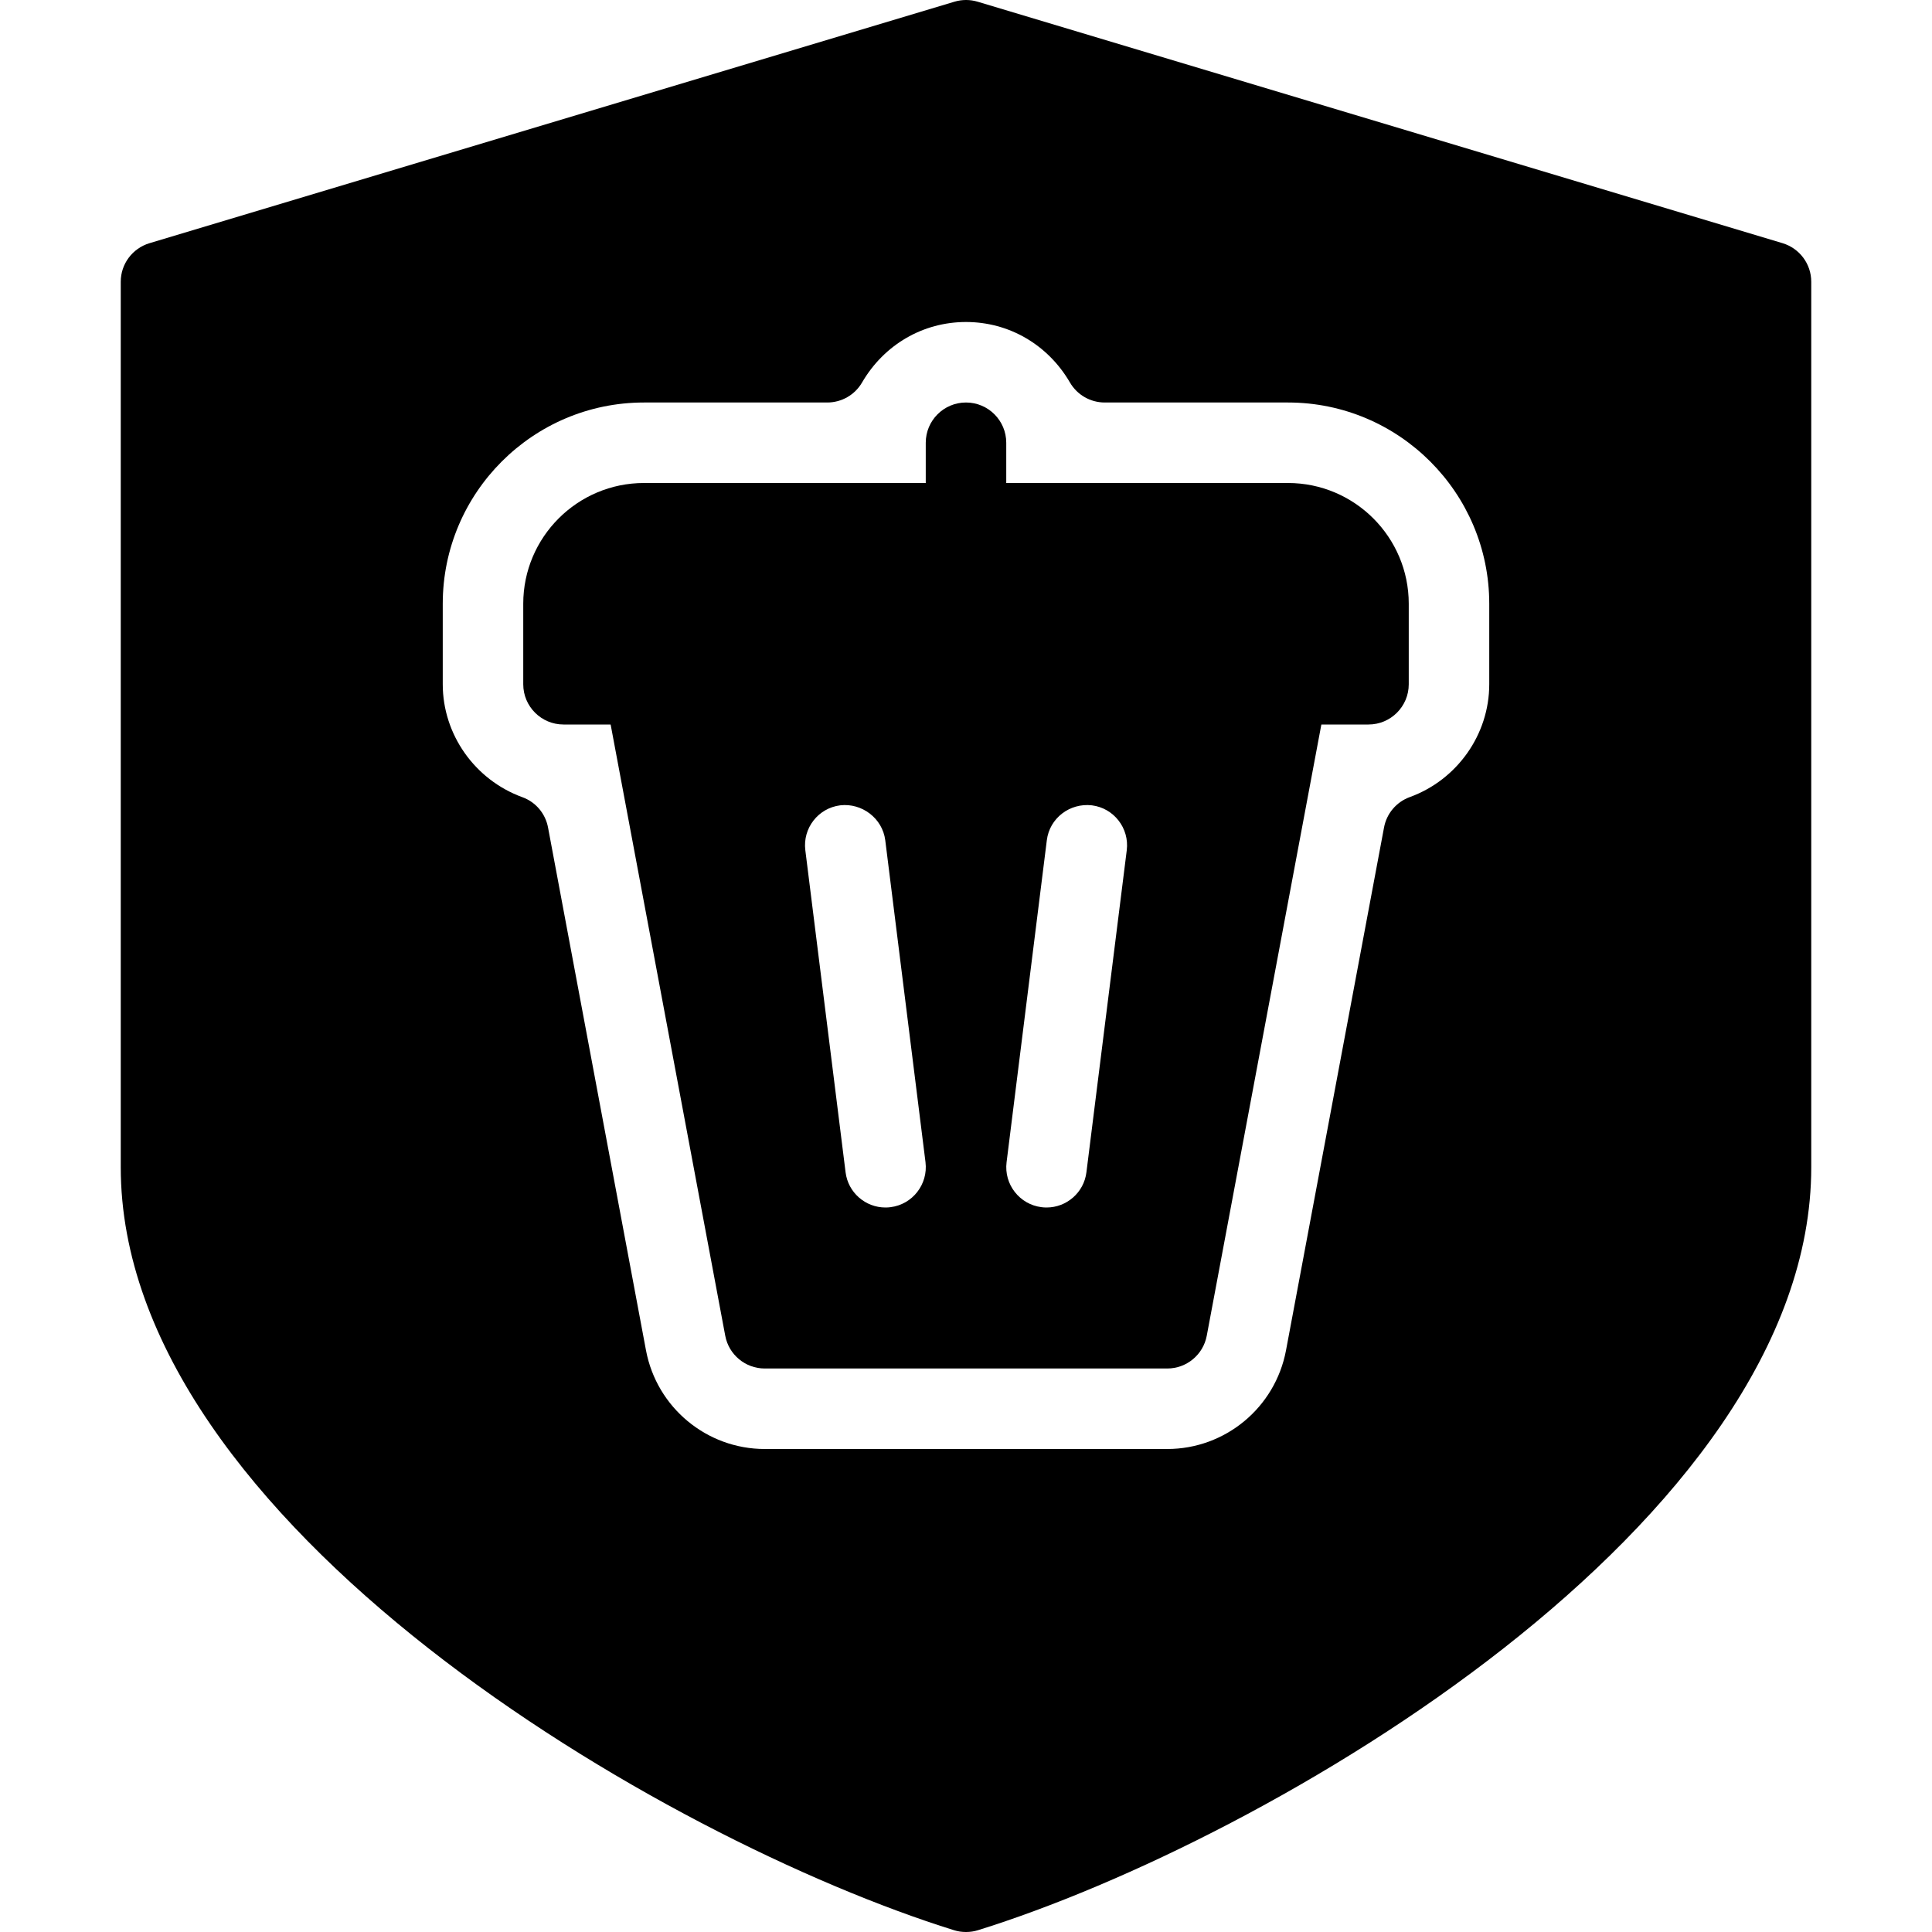 <?xml version="1.0" encoding="iso-8859-1"?>
<!-- Generator: Adobe Illustrator 19.0.0, SVG Export Plug-In . SVG Version: 6.00 Build 0)  -->
<svg version="1.1" id="Layer_1" xmlns="http://www.w3.org/2000/svg" xmlns:xlink="http://www.w3.org/1999/xlink" x="0px" y="0px"
	 viewBox="0 0 24 24" style="enable-background:new 0 0 24 24;" xml:space="preserve">
<g>
	<path d="M16,6H8C7.173,6,6.5,6.673,6.5,7.5v1C6.5,8.776,6.724,9,7,9h10c0.276,0,0.5-0.224,0.5-0.5v-1C17.5,6.673,16.827,6,16,6z"/>
	<path d="M16.092,8.009c-0.267-0.052-0.532,0.127-0.583,0.399L15.491,8.5H8.509L8.491,8.408C8.44,8.136,8.173,7.957,7.908,8.009
		C7.637,8.06,7.458,8.321,7.509,8.592l1.5,8C9.053,16.829,9.26,17,9.5,17h5c0.24,0,0.447-0.171,0.491-0.408l1.5-8
		C16.542,8.321,16.363,8.06,16.092,8.009z M11.062,14.996C11.041,14.999,11.021,15,10.999,15c-0.248,0-0.464-0.185-0.495-0.438
		l-0.5-4c-0.034-0.274,0.16-0.524,0.434-0.558c0.267-0.031,0.524,0.159,0.559,0.434l0.5,4C11.53,14.712,11.336,14.962,11.062,14.996
		z M13.496,14.562C13.465,14.815,13.249,15,13.001,15c-0.021,0-0.042-0.001-0.063-0.004c-0.273-0.034-0.468-0.284-0.434-0.558l0.5-4
		c0.034-0.275,0.285-0.465,0.559-0.434c0.273,0.034,0.468,0.284,0.434,0.558L13.496,14.562z"/>
	<path d="M22.144,3.021l-10-3c-0.094-0.028-0.193-0.028-0.287,0l-10,3C1.645,3.085,1.5,3.279,1.5,3.5v11
		c0,4.422,6.742,8.354,10.352,9.478C11.899,23.993,11.95,24,12,24s0.101-0.007,0.148-0.022C15.758,22.855,22.5,18.922,22.5,14.5v-11
		C22.5,3.279,22.355,3.085,22.144,3.021z M5.5,7.5C5.5,6.122,6.621,5,8,5h2.277c0.178,0,0.343-0.095,0.432-0.249
		C10.983,4.281,11.466,4,12,4s1.017,0.281,1.291,0.751C13.38,4.905,13.545,5,13.723,5H16c1.379,0,2.5,1.122,2.5,2.5v1
		c0,0.623-0.397,1.187-0.988,1.402c-0.166,0.061-0.287,0.204-0.319,0.377l-1.218,6.497C15.841,17.485,15.221,18,14.5,18h-5
		c-0.721,0-1.341-0.515-1.475-1.224L6.808,10.28c-0.032-0.173-0.153-0.317-0.319-0.377C5.897,9.687,5.5,9.123,5.5,8.5V7.5z"/>
	<g>
		<path d="M12,7c-0.276,0-0.5-0.224-0.5-0.5v-1C11.5,5.224,11.724,5,12,5s0.5,0.224,0.5,0.5v1C12.5,6.776,12.276,7,12,7z"/>
	</g>
</g>
<g>
</g>
<g>
</g>
<g>
</g>
<g>
</g>
<g>
</g>
<g>
</g>
<g>
</g>
<g>
</g>
<g>
</g>
<g>
</g>
<g>
</g>
<g>
</g>
<g>
</g>
<g>
</g>
<g>
</g>
</svg>
